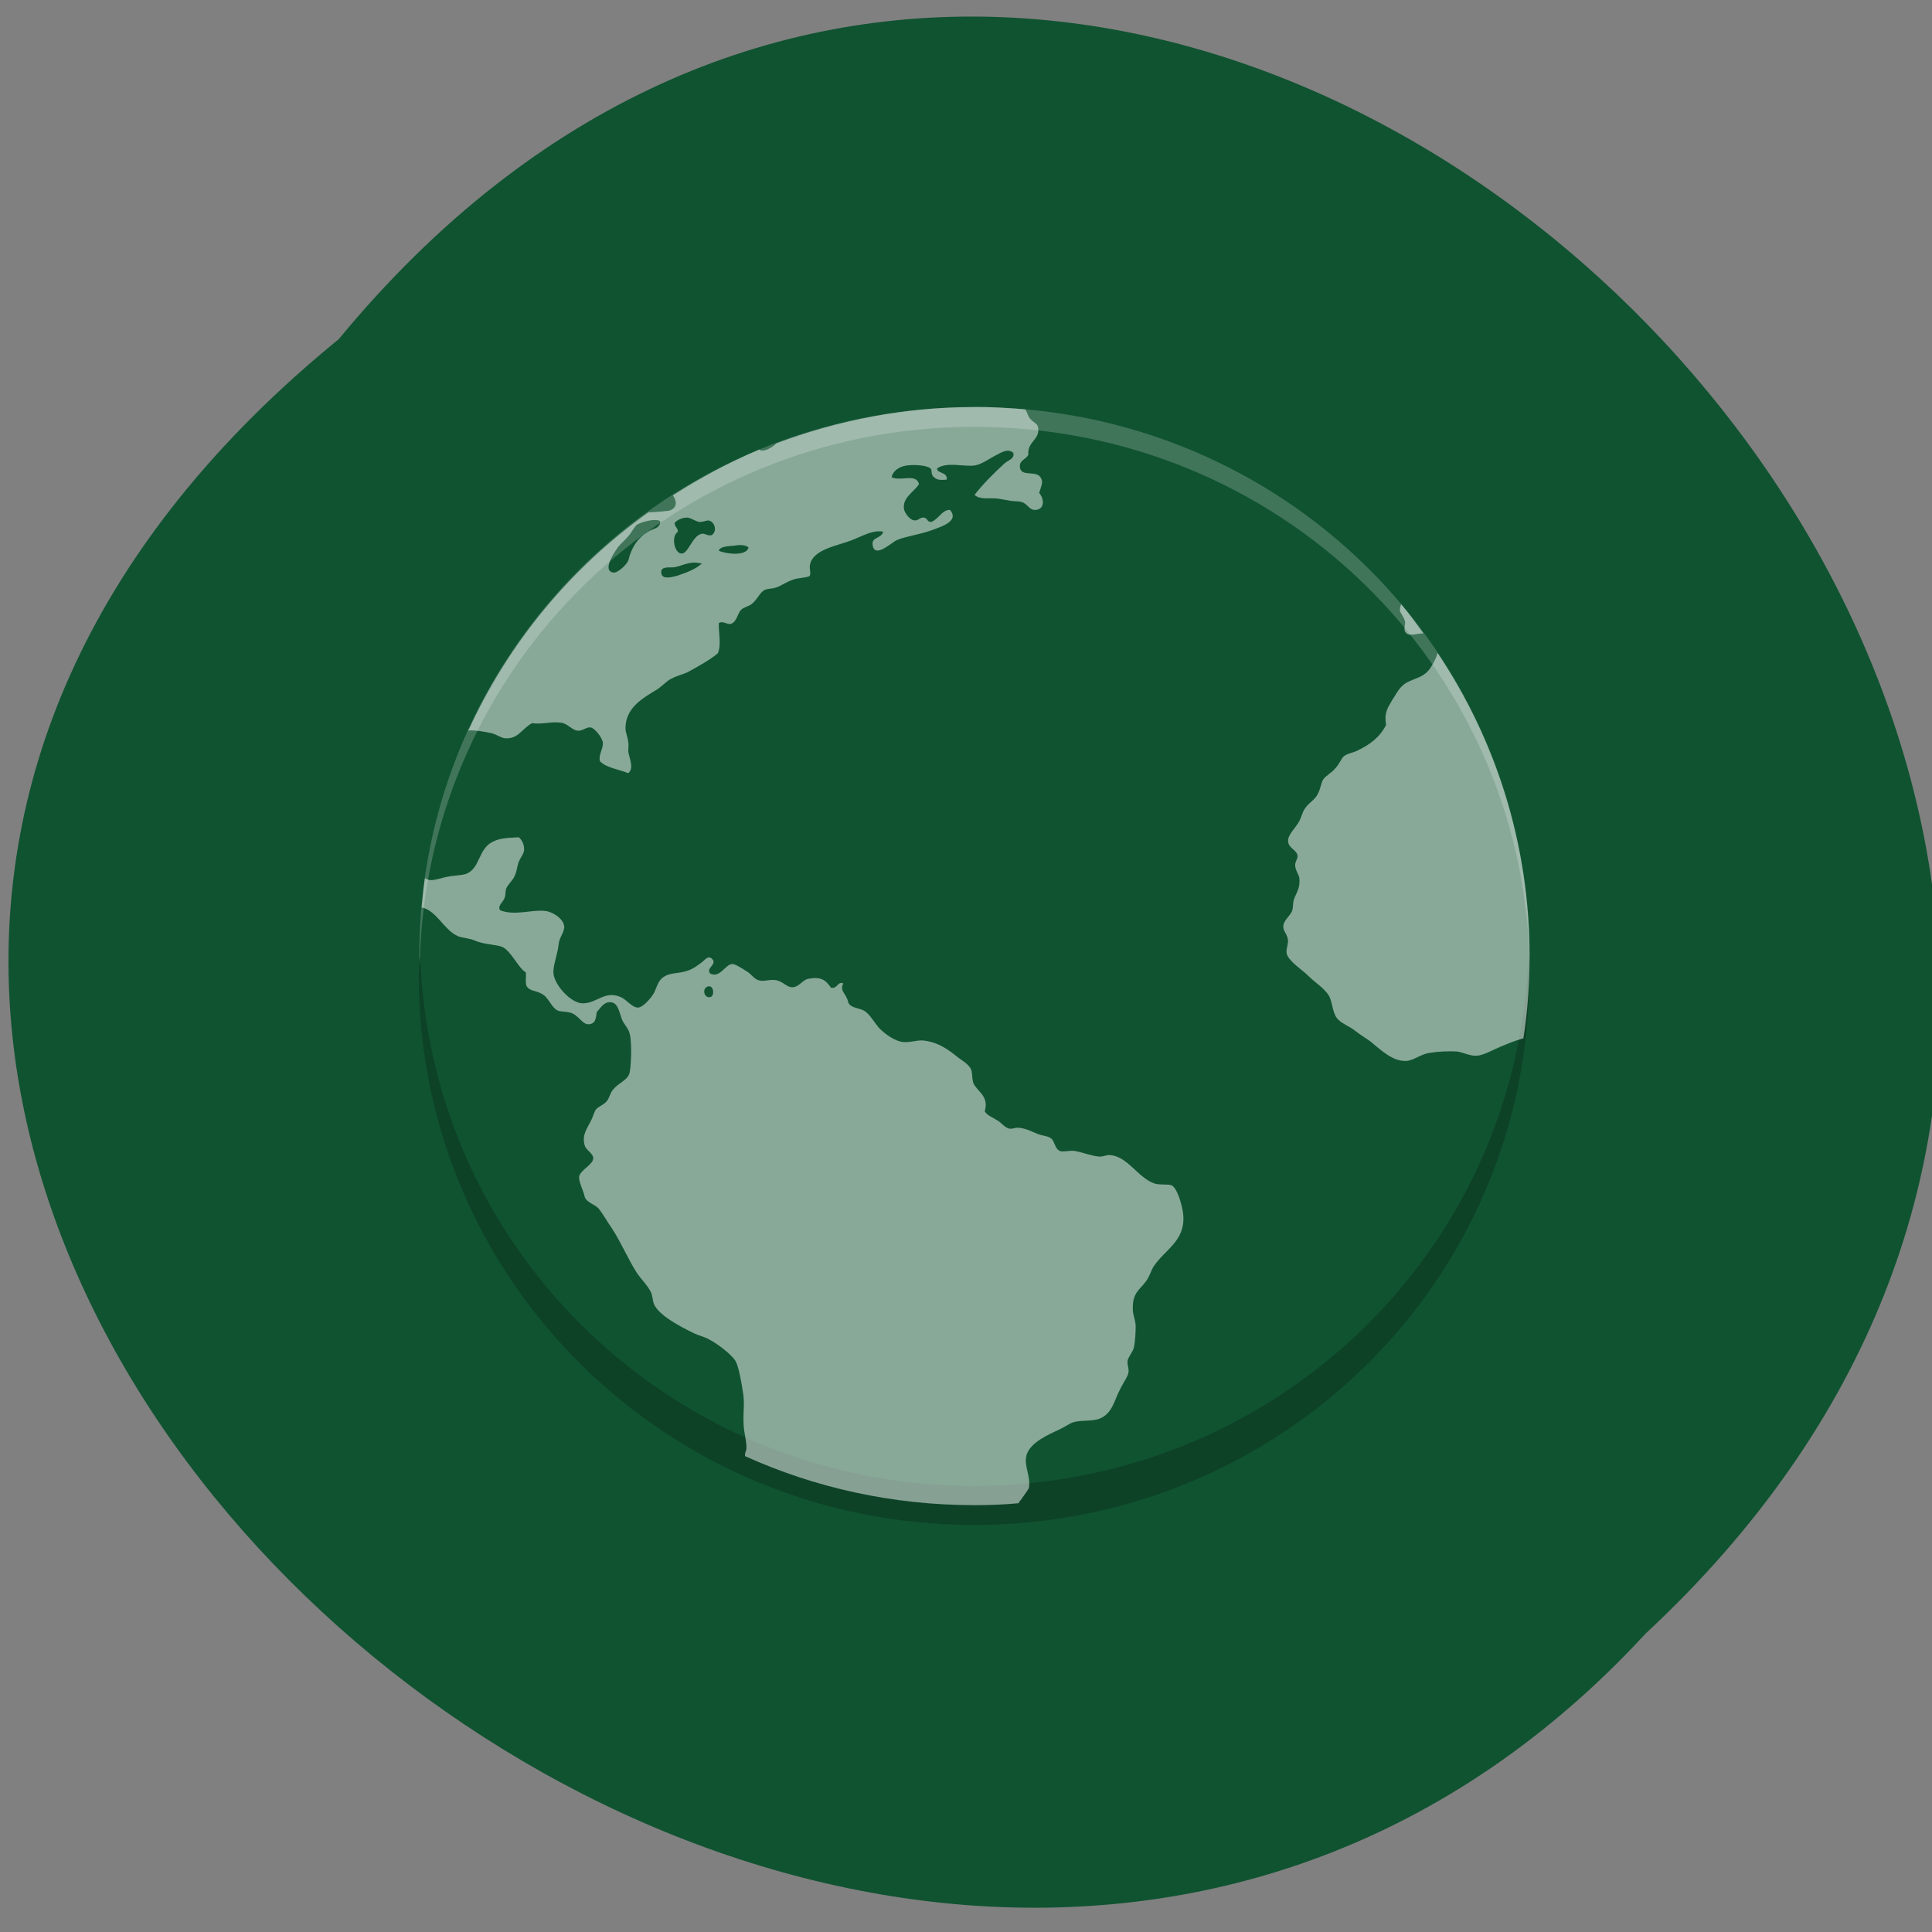 <svg xmlns="http://www.w3.org/2000/svg" viewBox="0 0 16 16"><rect x="0" y="0" width="16" height="16" fill="#808080" stroke="none"/><path d="m 2.805 2.809 c 6.555 -7.945 18.383 3.688 10.824 10.719 c -6.504 7.05 -19.12 -3.953 -10.824 -10.719" fill="#105331"/><path d="m 3.48 7.918 c -0.004 0.055 -0.012 0.109 -0.012 0.164 c 0 2.52 2.051 4.547 4.598 4.547 c 2.547 0 4.598 -2.027 4.598 -4.547 c 0 -0.055 -0.004 -0.109 -0.008 -0.164 c -0.086 2.445 -2.098 4.387 -4.59 4.387 c -2.488 0 -4.5 -1.941 -4.586 -4.387" fill-opacity="0.2"/><g fill="#fff"><path d="m 8.07 3.371 c -0.578 0 -1.129 0.109 -1.641 0.301 c -0.035 0.035 -0.086 0.063 -0.125 0.059 c -0.004 0 -0.008 -0.004 -0.016 -0.008 c -0.25 0.105 -0.488 0.234 -0.715 0.379 c 0.031 0.047 0.039 0.098 -0.023 0.125 c -0.008 0.004 -0.137 0.016 -0.18 0.016 c -0.645 0.461 -1.16 1.082 -1.492 1.809 c 0.008 0 0.012 -0.004 0.016 -0.004 c 0.051 0 0.121 0.012 0.172 0.023 c 0.043 0.008 0.078 0.039 0.117 0.043 c 0.109 0.008 0.137 -0.078 0.223 -0.125 c 0.094 0.012 0.156 -0.016 0.238 -0.004 c 0.055 0.004 0.098 0.066 0.141 0.066 c 0.039 0.004 0.07 -0.031 0.105 -0.027 c 0.035 0.004 0.094 0.082 0.102 0.121 c 0.008 0.055 -0.039 0.102 -0.023 0.16 c 0.055 0.055 0.156 0.066 0.234 0.098 c 0.051 -0.043 0.008 -0.121 0 -0.18 c 0 -0.027 0.004 -0.051 0 -0.078 c -0.004 -0.039 -0.023 -0.078 -0.023 -0.113 c 0 -0.168 0.137 -0.246 0.246 -0.313 c 0.051 -0.027 0.09 -0.078 0.133 -0.098 c 0.059 -0.031 0.102 -0.035 0.152 -0.063 c 0.09 -0.051 0.164 -0.09 0.234 -0.148 c 0.031 -0.074 0.004 -0.176 0.008 -0.25 c 0.031 -0.02 0.059 0.008 0.094 0.008 c 0.055 -0.012 0.059 -0.086 0.09 -0.117 c 0.016 -0.02 0.066 -0.031 0.086 -0.047 c 0.055 -0.043 0.07 -0.105 0.117 -0.121 c 0.02 -0.008 0.059 -0.008 0.082 -0.016 c 0.035 -0.008 0.086 -0.047 0.145 -0.066 c 0.035 -0.016 0.121 -0.016 0.137 -0.031 c 0.016 -0.016 -0.004 -0.066 0.004 -0.094 c 0.027 -0.129 0.23 -0.156 0.348 -0.203 c 0.082 -0.031 0.168 -0.086 0.258 -0.07 c -0.016 0.063 -0.102 0.039 -0.086 0.117 c 0.02 0.105 0.16 -0.031 0.199 -0.047 c 0.07 -0.031 0.195 -0.047 0.289 -0.082 c 0.082 -0.031 0.23 -0.074 0.152 -0.168 c -0.063 -0.004 -0.094 0.074 -0.152 0.098 c -0.039 0.008 -0.031 -0.031 -0.066 -0.035 c -0.031 -0.004 -0.047 0.031 -0.082 0.023 c -0.031 -0.004 -0.074 -0.055 -0.082 -0.094 c -0.012 -0.098 0.082 -0.137 0.125 -0.207 c -0.027 -0.09 -0.148 -0.02 -0.227 -0.055 c 0.008 -0.051 0.063 -0.09 0.125 -0.098 c 0.051 -0.008 0.164 -0.004 0.195 0.023 c 0.02 0.012 0 0.051 0.031 0.074 c 0.027 0.027 0.066 0.023 0.105 0.02 c 0.012 -0.066 -0.09 -0.051 -0.078 -0.094 c 0.082 -0.055 0.211 -0.012 0.309 -0.023 c 0.055 -0.008 0.113 -0.051 0.164 -0.078 c 0.047 -0.023 0.109 -0.07 0.156 -0.027 c 0.016 0.047 -0.043 0.063 -0.07 0.086 c -0.09 0.082 -0.18 0.172 -0.25 0.262 c 0.043 0.043 0.121 0.023 0.191 0.031 c 0.031 0.004 0.066 0.012 0.094 0.016 c 0.035 0.008 0.074 0.004 0.102 0.012 c 0.051 0.012 0.063 0.066 0.113 0.066 c 0.078 0 0.082 -0.086 0.035 -0.141 c 0.016 -0.055 0.035 -0.086 0.016 -0.121 c -0.035 -0.074 -0.168 -0.004 -0.176 -0.094 c -0.004 -0.059 0.051 -0.059 0.07 -0.102 c -0.008 -0.109 0.094 -0.121 0.082 -0.219 c -0.004 -0.043 -0.039 -0.043 -0.07 -0.082 c -0.016 -0.02 -0.023 -0.059 -0.039 -0.074 c -0.137 -0.012 -0.277 -0.02 -0.418 -0.02 m -2.371 0.918 c 0.027 0.004 0.063 0.031 0.094 0.035 c 0.031 0 0.059 -0.016 0.078 -0.012 c 0.047 0.012 0.07 0.086 0.023 0.121 c -0.039 0.008 -0.055 -0.016 -0.082 -0.012 c -0.082 0.016 -0.113 0.172 -0.172 0.164 c -0.055 -0.004 -0.086 -0.141 -0.027 -0.18 c 0 -0.035 -0.027 -0.039 -0.027 -0.074 c 0.02 -0.023 0.066 -0.047 0.113 -0.043 m -0.266 0.02 c 0.016 0 0.027 0.004 0.035 0.012 c -0.008 0.063 -0.059 0.055 -0.105 0.086 c -0.082 0.051 -0.133 0.125 -0.16 0.234 c -0.008 0.031 -0.09 0.113 -0.129 0.102 c -0.094 -0.02 0.027 -0.188 0.047 -0.215 c 0.023 -0.027 0.055 -0.055 0.082 -0.086 c 0.027 -0.031 0.047 -0.074 0.07 -0.094 c 0.031 -0.02 0.113 -0.043 0.16 -0.039 m 0.699 0.207 c 0.027 0 0.055 0.008 0.066 0.02 c -0.016 0.074 -0.184 0.055 -0.246 0.027 c 0.004 -0.027 0.051 -0.035 0.09 -0.039 c 0.023 0 0.059 -0.008 0.09 -0.008 m -0.383 0.145 c 0.02 0 0.039 0.004 0.063 0.008 c -0.055 0.047 -0.113 0.07 -0.207 0.102 c -0.047 0.012 -0.121 0.031 -0.129 -0.02 c -0.012 -0.063 0.066 -0.047 0.105 -0.051 c 0.051 -0.008 0.109 -0.039 0.168 -0.039 m 5.855 0.344 c -0.008 0.016 -0.012 0.035 -0.012 0.051 c 0.004 0.027 0.035 0.055 0.043 0.094 c 0.004 0.02 -0.012 0.063 0 0.082 c 0.027 0.051 0.102 0.012 0.152 0.016 c -0.059 -0.082 -0.117 -0.164 -0.184 -0.242 m 0.301 0.402 c -0.008 0.039 -0.035 0.09 -0.059 0.125 c -0.051 0.078 -0.121 0.082 -0.195 0.121 c -0.063 0.035 -0.086 0.094 -0.125 0.152 c -0.039 0.066 -0.063 0.105 -0.047 0.199 c -0.051 0.102 -0.133 0.164 -0.242 0.215 c -0.031 0.016 -0.074 0.02 -0.105 0.043 c -0.023 0.016 -0.035 0.059 -0.07 0.098 c -0.039 0.047 -0.082 0.063 -0.105 0.098 c -0.016 0.027 -0.023 0.082 -0.043 0.117 c -0.023 0.051 -0.078 0.074 -0.109 0.125 c -0.016 0.02 -0.027 0.066 -0.043 0.098 c -0.035 0.066 -0.102 0.117 -0.094 0.176 c 0.008 0.055 0.074 0.066 0.078 0.117 c 0 0.027 -0.02 0.043 -0.02 0.074 c 0 0.043 0.031 0.078 0.035 0.109 c 0.008 0.086 -0.027 0.121 -0.047 0.18 c -0.008 0.031 -0.004 0.063 -0.012 0.086 c -0.012 0.043 -0.074 0.082 -0.074 0.133 c -0.004 0.035 0.035 0.066 0.039 0.117 c 0 0.035 -0.016 0.07 -0.012 0.105 c 0.012 0.063 0.129 0.137 0.176 0.184 c 0.066 0.066 0.156 0.117 0.184 0.188 c 0.023 0.059 0.023 0.137 0.07 0.18 c 0.035 0.035 0.094 0.055 0.137 0.09 c 0.039 0.031 0.086 0.059 0.129 0.09 c 0.074 0.059 0.18 0.168 0.297 0.16 c 0.059 -0.004 0.117 -0.055 0.188 -0.066 c 0.07 -0.012 0.16 -0.016 0.23 -0.012 c 0.055 0.008 0.109 0.039 0.164 0.035 c 0.059 -0.004 0.129 -0.047 0.195 -0.074 c 0.055 -0.023 0.121 -0.051 0.191 -0.07 c 0.035 -0.219 0.051 -0.449 0.051 -0.68 c 0 -0.93 -0.281 -1.793 -0.762 -2.512 m -7.605 1.527 c -0.098 0.004 -0.16 0.008 -0.215 0.035 c -0.129 0.059 -0.105 0.227 -0.23 0.27 c -0.047 0.012 -0.105 0.012 -0.156 0.023 c -0.039 0.008 -0.09 0.027 -0.133 0.027 c -0.016 0 -0.031 -0.008 -0.047 -0.016 c -0.012 0.082 -0.02 0.164 -0.027 0.242 c 0.121 0.023 0.184 0.184 0.293 0.234 c 0.027 0.016 0.066 0.016 0.105 0.027 c 0.027 0.004 0.051 0.02 0.082 0.027 c 0.063 0.02 0.137 0.02 0.188 0.039 c 0.074 0.035 0.133 0.176 0.195 0.211 c 0.004 0.039 -0.008 0.09 0.008 0.117 c 0.027 0.039 0.07 0.031 0.121 0.059 c 0.063 0.031 0.078 0.113 0.137 0.141 c 0.02 0.008 0.07 0.008 0.102 0.016 c 0.078 0.023 0.102 0.113 0.168 0.094 c 0.047 -0.012 0.043 -0.059 0.051 -0.098 c 0.027 -0.031 0.059 -0.082 0.105 -0.082 c 0.07 -0.004 0.078 0.074 0.105 0.145 c 0.016 0.039 0.055 0.074 0.063 0.117 c 0.02 0.07 0.012 0.289 -0.004 0.332 c -0.02 0.055 -0.09 0.074 -0.137 0.133 c -0.02 0.027 -0.031 0.07 -0.047 0.09 c -0.027 0.035 -0.07 0.043 -0.094 0.074 c -0.012 0.02 -0.023 0.059 -0.035 0.082 c -0.035 0.074 -0.082 0.125 -0.055 0.215 c 0.012 0.039 0.07 0.063 0.07 0.105 c 0 0.051 -0.109 0.098 -0.117 0.152 c -0.004 0.043 0.035 0.113 0.047 0.168 c 0.012 0.043 0.09 0.066 0.113 0.094 c 0.039 0.047 0.074 0.113 0.113 0.168 c 0.074 0.113 0.133 0.254 0.203 0.363 c 0.039 0.059 0.094 0.109 0.121 0.168 c 0.012 0.031 0.012 0.066 0.023 0.094 c 0.039 0.094 0.227 0.191 0.324 0.238 c 0.043 0.023 0.094 0.031 0.133 0.055 c 0.063 0.031 0.188 0.125 0.219 0.18 c 0.027 0.051 0.047 0.168 0.059 0.246 c 0.02 0.102 0 0.18 0.008 0.289 c 0.004 0.063 0.023 0.121 0.023 0.184 c 0 0.02 -0.012 0.035 -0.012 0.055 c 0 0.004 0 0.008 0 0.012 c 0.578 0.262 1.223 0.406 1.898 0.406 c 0.125 0 0.246 -0.004 0.367 -0.016 c 0.004 -0.008 0.008 -0.016 0.016 -0.023 c 0.027 -0.039 0.051 -0.07 0.07 -0.102 c 0.016 -0.105 -0.043 -0.18 -0.02 -0.273 c 0.031 -0.105 0.176 -0.168 0.277 -0.215 c 0.035 -0.016 0.074 -0.043 0.102 -0.055 c 0.07 -0.023 0.16 -0.008 0.223 -0.031 c 0.113 -0.043 0.125 -0.16 0.18 -0.258 c 0.023 -0.047 0.059 -0.094 0.063 -0.129 c 0.004 -0.031 -0.012 -0.059 -0.008 -0.094 c 0.008 -0.035 0.039 -0.066 0.051 -0.105 c 0.012 -0.051 0.016 -0.125 0.016 -0.18 c 0 -0.047 -0.02 -0.086 -0.023 -0.129 c -0.008 -0.152 0.055 -0.168 0.113 -0.25 c 0.027 -0.039 0.039 -0.086 0.059 -0.117 c 0.094 -0.141 0.258 -0.207 0.246 -0.418 c -0.004 -0.07 -0.047 -0.23 -0.098 -0.254 c -0.031 -0.012 -0.102 0 -0.145 -0.016 c -0.137 -0.051 -0.219 -0.223 -0.363 -0.234 c -0.031 -0.004 -0.059 0.016 -0.094 0.012 c -0.059 -0.004 -0.145 -0.039 -0.207 -0.047 c -0.039 -0.004 -0.094 0.012 -0.117 0 c -0.039 -0.016 -0.043 -0.082 -0.07 -0.102 c -0.023 -0.02 -0.07 -0.023 -0.105 -0.035 c -0.059 -0.023 -0.105 -0.051 -0.172 -0.055 c -0.023 0 -0.047 0.012 -0.07 0.008 c -0.039 -0.008 -0.066 -0.051 -0.102 -0.07 c -0.043 -0.027 -0.082 -0.039 -0.102 -0.074 c 0.039 -0.129 -0.066 -0.164 -0.094 -0.234 c -0.012 -0.035 -0.008 -0.074 -0.016 -0.105 c -0.016 -0.043 -0.059 -0.07 -0.109 -0.105 c -0.082 -0.066 -0.16 -0.125 -0.281 -0.141 c -0.055 -0.008 -0.105 0.016 -0.172 0.012 c -0.066 -0.004 -0.152 -0.063 -0.207 -0.121 c -0.047 -0.059 -0.074 -0.109 -0.117 -0.137 c -0.039 -0.023 -0.094 -0.023 -0.121 -0.051 c -0.016 -0.012 -0.012 -0.031 -0.027 -0.059 c -0.02 -0.043 -0.055 -0.066 -0.027 -0.117 c -0.047 -0.023 -0.047 0.047 -0.102 0.035 c -0.043 -0.063 -0.082 -0.094 -0.188 -0.074 c -0.047 0.008 -0.074 0.066 -0.129 0.07 c -0.047 0.004 -0.082 -0.051 -0.141 -0.059 c -0.047 -0.008 -0.098 0.012 -0.129 0.004 c -0.051 -0.008 -0.066 -0.051 -0.113 -0.078 c -0.035 -0.023 -0.098 -0.062 -0.117 -0.059 c -0.059 0 -0.102 0.121 -0.184 0.078 c -0.039 -0.047 0.063 -0.074 0.016 -0.121 c -0.035 -0.035 -0.063 0.016 -0.094 0.035 c -0.031 0.023 -0.063 0.047 -0.098 0.059 c -0.082 0.031 -0.133 0.016 -0.195 0.047 c -0.059 0.031 -0.063 0.078 -0.094 0.141 c -0.027 0.047 -0.09 0.117 -0.129 0.121 c -0.051 0.004 -0.098 -0.066 -0.145 -0.086 c -0.133 -0.059 -0.199 0.051 -0.313 0.051 c -0.102 0.004 -0.25 -0.164 -0.246 -0.262 c 0 -0.059 0.035 -0.148 0.043 -0.223 c 0.004 -0.059 0.043 -0.094 0.047 -0.145 c 0 -0.07 -0.098 -0.125 -0.145 -0.133 c -0.109 -0.02 -0.262 0.043 -0.387 -0.008 c -0.023 -0.039 0.027 -0.066 0.039 -0.105 c 0.008 -0.02 0.004 -0.051 0.012 -0.074 c 0.016 -0.039 0.055 -0.066 0.07 -0.105 c 0.016 -0.031 0.02 -0.074 0.031 -0.109 c 0.016 -0.043 0.043 -0.07 0.047 -0.102 c 0.004 -0.039 -0.012 -0.082 -0.043 -0.109 m 1.578 1.234 c 0.039 0.004 0.043 0.086 0.004 0.09 c -0.047 0.008 -0.066 -0.066 -0.023 -0.086 c 0.008 -0.004 0.012 -0.004 0.02 -0.004" fill-opacity="0.502"/><path d="m 8.07 3.371 c -2.547 0 -4.598 2.027 -4.598 4.547 c 0 0.02 0.004 0.039 0.004 0.055 c 0.059 -2.469 2.086 -4.438 4.594 -4.438 c 2.512 0 4.539 1.969 4.598 4.438 c 0 -0.016 0 -0.035 0 -0.055 c 0 -2.52 -2.051 -4.547 -4.598 -4.547" fill-opacity="0.2"/></g></svg>